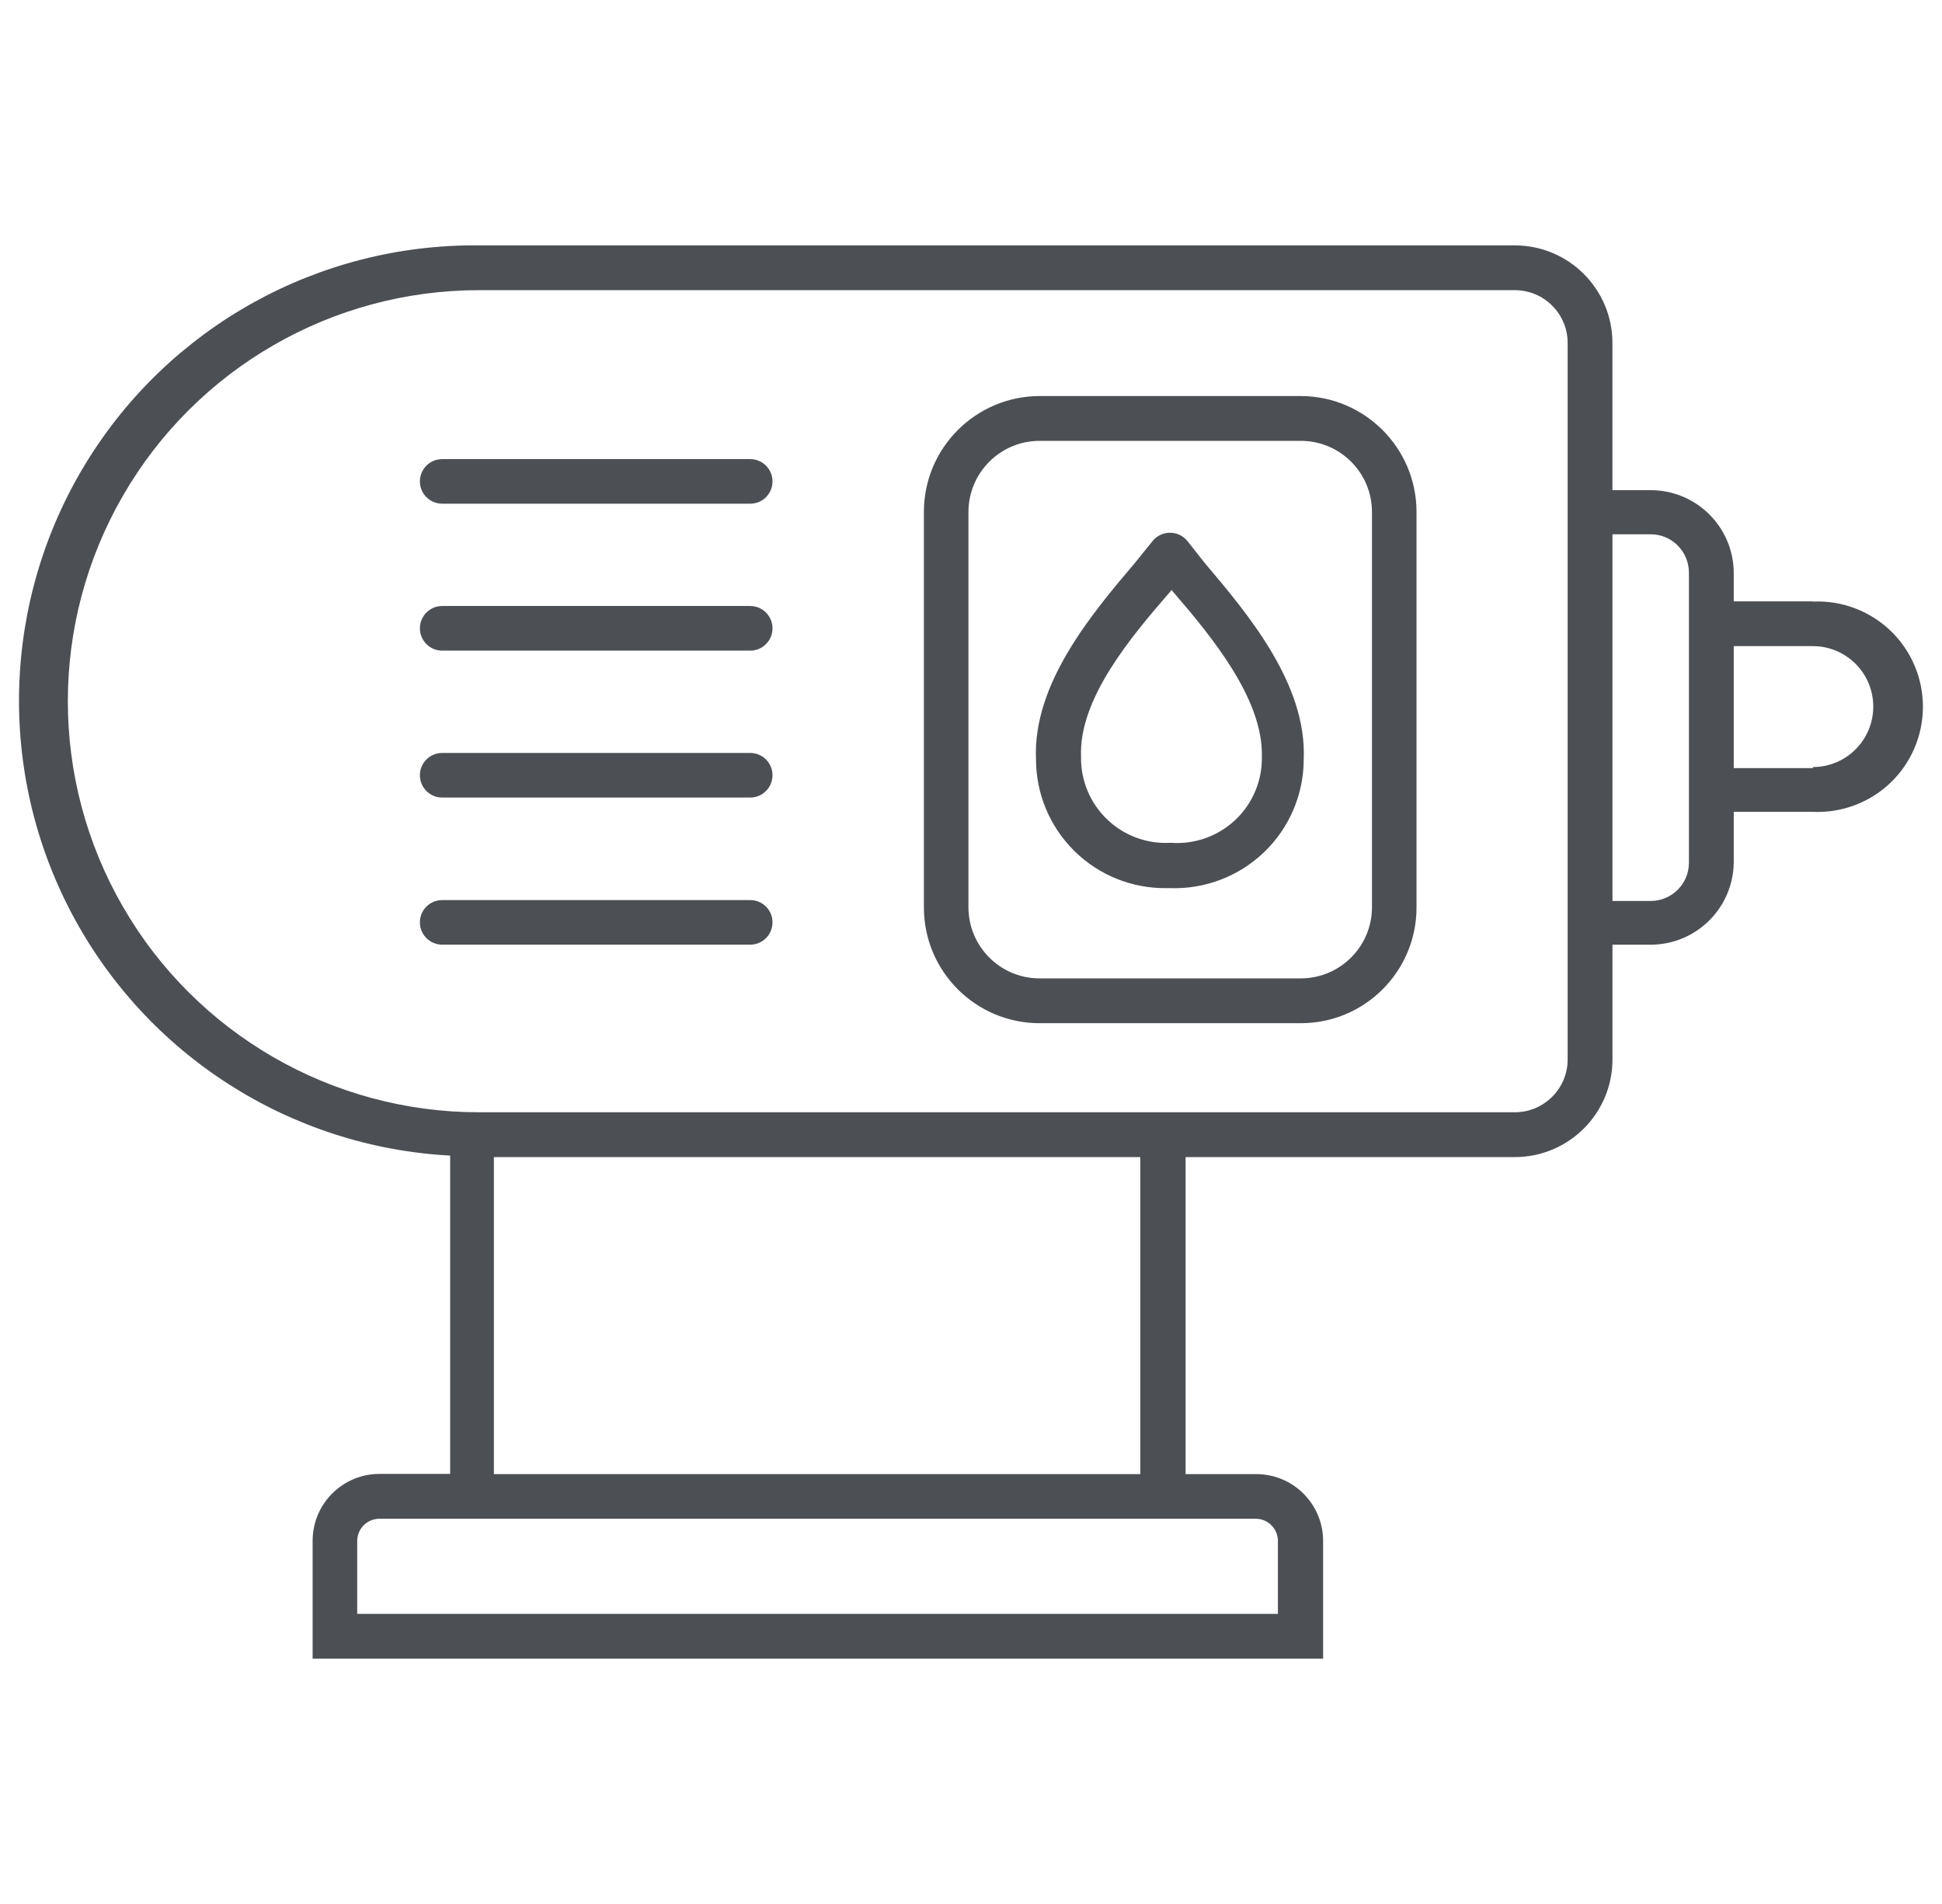 <svg width="51" height="50" viewBox="0 0 51 50" fill="none" xmlns="http://www.w3.org/2000/svg">
<path d="M31.183 14.208C31.07 14.069 30.904 13.99 30.726 13.99C30.548 13.99 30.381 14.069 30.269 14.208L29.795 14.794C28.664 16.128 27.119 17.962 27.207 19.94V19.937C27.207 20.846 27.571 21.716 28.219 22.352C28.866 22.989 29.742 23.338 30.649 23.323H30.726C31.646 23.355 32.537 23.013 33.2 22.376C33.863 21.738 34.238 20.857 34.238 19.937C34.32 17.959 32.774 16.126 31.639 14.785L31.183 14.208ZM30.761 22.133H30.732C30.116 22.166 29.514 21.942 29.071 21.514C28.625 21.084 28.379 20.491 28.39 19.874C28.326 18.353 29.701 16.724 30.733 15.536L30.768 15.494L30.796 15.529C31.804 16.699 33.178 18.35 33.139 19.874C33.15 20.497 32.899 21.097 32.447 21.527C31.995 21.955 31.382 22.177 30.761 22.133Z" fill="#4C4F54"/>
<path d="M47.61 15.792H45.531V15.05C45.529 13.847 44.554 12.874 43.353 12.872H42.345V9.008C42.345 7.592 41.197 6.444 39.781 6.444H12.577C8.366 6.402 4.443 8.578 2.25 12.171C0.057 15.767 -0.086 20.25 1.877 23.976C3.839 27.701 7.618 30.121 11.822 30.347V38.706H9.966C8.996 38.706 8.21 39.492 8.21 40.463V43.558H34.747V40.467C34.747 39.499 33.962 38.711 32.991 38.711H31.136V30.386H39.781C41.197 30.386 42.346 29.238 42.346 27.822V24.808H43.353C44.543 24.806 45.511 23.849 45.531 22.659V21.32H47.61C48.363 21.353 49.098 21.078 49.645 20.558C50.192 20.035 50.499 19.313 50.499 18.558C50.499 17.803 50.192 17.083 49.645 16.56C49.098 16.04 48.363 15.763 47.61 15.798L47.61 15.792ZM32.974 39.881V39.883C33.129 39.883 33.279 39.944 33.388 40.054C33.498 40.164 33.56 40.313 33.56 40.467V42.381H9.381V40.467C9.381 40.144 9.644 39.883 9.967 39.883H32.985L32.974 39.881ZM29.946 38.711H12.97V30.386H29.946V38.711ZM41.169 27.822C41.169 28.588 40.547 29.209 39.781 29.209H12.577C8.722 29.209 5.157 27.152 3.229 23.813C1.299 20.472 1.299 16.358 3.229 13.017C5.157 9.678 8.722 7.62 12.577 7.62H39.781C40.15 7.62 40.504 7.765 40.763 8.027C41.024 8.286 41.169 8.639 41.169 9.008L41.169 27.822ZM44.354 22.659C44.352 23.212 43.904 23.657 43.353 23.66H42.346V14.031H43.353C43.621 14.031 43.878 14.14 44.065 14.332C44.253 14.523 44.356 14.781 44.354 15.049L44.354 22.659ZM47.61 20.171H45.531V16.968H47.61C48.486 16.968 49.195 17.68 49.195 18.555C49.195 19.431 48.486 20.143 47.61 20.143V20.171Z" fill="#4C4F54"/>
<path d="M34.161 10.4H27.301C25.624 10.405 24.265 11.764 24.263 13.439V23.831C24.263 25.509 25.624 26.87 27.301 26.87H34.161C35.841 26.87 37.2 25.509 37.2 23.831V13.439C37.197 11.764 35.839 10.405 34.161 10.4ZM36.03 23.831C36.027 24.856 35.195 25.688 34.168 25.693H27.301C26.271 25.693 25.437 24.859 25.433 23.831V13.439C25.437 12.413 26.269 11.581 27.294 11.577H34.161C35.191 11.577 36.027 12.411 36.03 13.439V23.831Z" fill="#4C4F54"/>
<path d="M19.703 12.057H11.611C11.289 12.057 11.027 12.318 11.027 12.643C11.027 12.966 11.289 13.227 11.611 13.227H19.703C20.026 13.227 20.287 12.966 20.287 12.643C20.287 12.318 20.026 12.057 19.703 12.057Z" fill="#4C4F54"/>
<path d="M19.703 15.914H11.611C11.289 15.914 11.027 16.177 11.027 16.5C11.027 16.823 11.289 17.086 11.611 17.086H19.703C20.026 17.086 20.287 16.823 20.287 16.5C20.287 16.177 20.026 15.914 19.703 15.914Z" fill="#4C4F54"/>
<path d="M19.703 19.773H11.611C11.289 19.773 11.027 20.035 11.027 20.357C11.027 20.682 11.289 20.944 11.611 20.944H19.703C20.026 20.944 20.287 20.682 20.287 20.357C20.287 20.035 20.026 19.773 19.703 19.773Z" fill="#4C4F54"/>
<path d="M19.703 23.637H11.611C11.289 23.637 11.027 23.898 11.027 24.221C11.027 24.546 11.289 24.807 11.611 24.807H19.703C20.026 24.807 20.287 24.546 20.287 24.221C20.287 23.898 20.026 23.637 19.703 23.637Z" fill="#4C4F54"/>
</svg>
